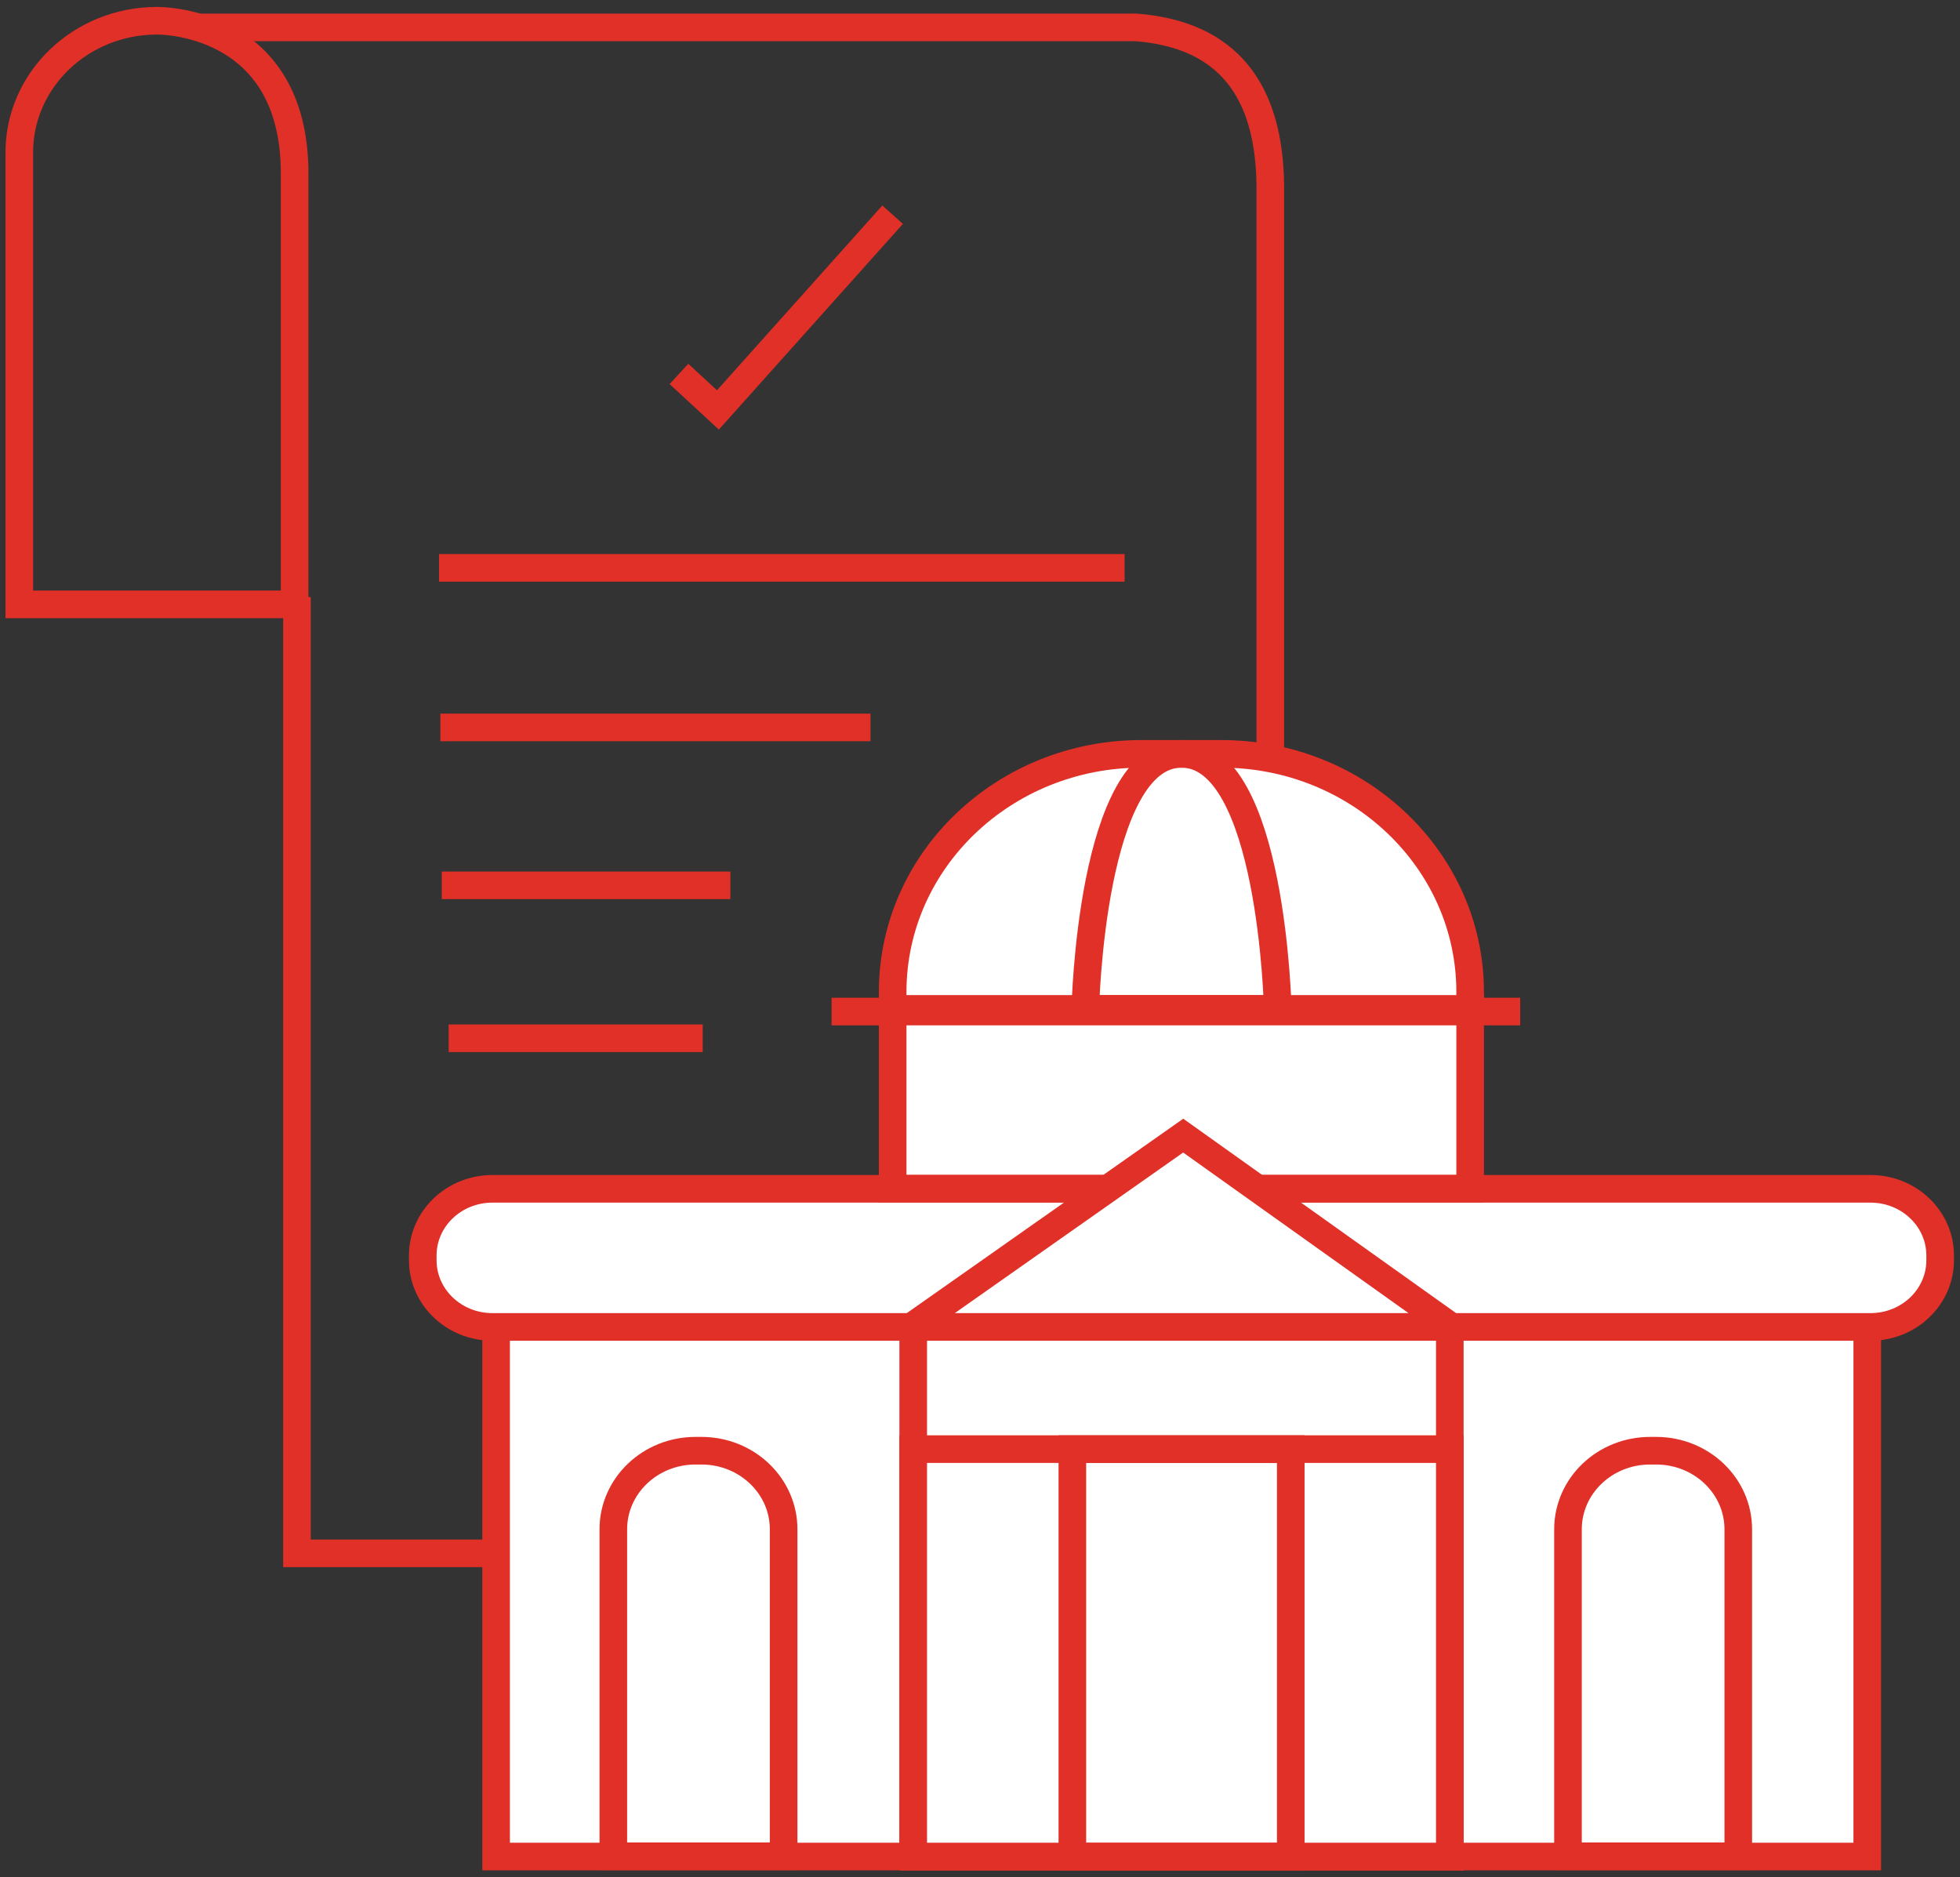 <svg width="142" height="136" viewBox="0 0 142 136" fill="none" xmlns="http://www.w3.org/2000/svg">
<rect x="0" y="0" width="142" height="136" fill="#333333" stroke="none"/>
<path d="M14.405 1.983H82.279C89.029 2.5 91.953 6.621 92.033 13.425V112.532H21.515V43.247" stroke="#E03028" stroke-width="2" stroke-miterlimit="10"/>
<path d="M21.346 43.783H1.398V11.048C1.398 5.777 5.865 1.503 11.372 1.503C11.372 1.503 21.346 1.312 21.346 12.562C21.346 23.812 21.346 43.764 21.346 43.764V43.783Z" stroke="#E03028" stroke-width="2" stroke-miterlimit="10"/>
<path d="M135.281 96.126H35.943V134.497H135.281V96.126Z" fill="white" stroke="#E03028" stroke-width="2" stroke-miterlimit="10"/>
<path d="M105.036 96.126H66.162V134.497H105.036V96.126Z" fill="white" stroke="#E03028" stroke-width="2" stroke-miterlimit="10"/>
<path d="M135.515 86.124H35.676C32.889 86.124 30.629 88.286 30.629 90.954V91.299C30.629 93.966 32.889 96.129 35.676 96.129H135.515C138.303 96.129 140.562 93.966 140.562 91.299V90.954C140.562 88.286 138.303 86.124 135.515 86.124Z" fill="white" stroke="#E03028" stroke-width="2" stroke-miterlimit="10"/>
<path d="M119.547 105.097H119.988C123.272 105.097 125.936 107.646 125.936 110.789V134.478H113.599V110.789C113.599 107.646 116.262 105.097 119.547 105.097Z" fill="white" stroke="#E03028" stroke-width="2" stroke-miterlimit="10"/>
<path d="M50.384 105.097H50.824C54.109 105.097 56.773 107.646 56.773 110.789V134.478H44.435V110.789C44.435 107.646 47.099 105.097 50.384 105.097Z" stroke="#E03028" stroke-width="2" stroke-miterlimit="10"/>
<path d="M106.511 73.089H64.673V86.103H106.511V73.089Z" fill="white" stroke="#E03028" stroke-width="2" stroke-miterlimit="10"/>
<path d="M82.698 54.613H88.486C98.44 54.613 106.511 62.337 106.511 71.862V73.089H64.673V71.862C64.673 62.337 72.744 54.613 82.698 54.613Z" fill="white" stroke="#E03028" stroke-width="2" stroke-miterlimit="10"/>
<path d="M92.57 73.089H78.63C78.63 73.089 79.031 54.613 85.6 54.613C92.169 54.613 92.57 73.089 92.57 73.089Z" stroke="#E03028" stroke-width="2" stroke-miterlimit="10"/>
<path d="M105.036 104.981H66.162V134.497H105.036V104.981Z" fill="white" stroke="#E03028" stroke-width="2" stroke-miterlimit="10"/>
<path d="M93.514 104.981H77.692V134.497H93.514V104.981Z" stroke="#E03028" stroke-width="2" stroke-miterlimit="10"/>
<path d="M31.807 41.139H81.476" stroke="#E03028" stroke-width="2" stroke-miterlimit="10"/>
<path d="M31.904 52.697H63.067" stroke="#E03028" stroke-width="2" stroke-miterlimit="10"/>
<path d="M32.005 64.138H52.914" stroke="#E03028" stroke-width="2" stroke-miterlimit="10"/>
<path d="M32.506 75.217H50.911" stroke="#E03028" stroke-width="2" stroke-miterlimit="10"/>
<path d="M60.248 73.281H110.137" stroke="#E03028" stroke-width="2" stroke-miterlimit="10"/>
<path d="M49.189 27.09L52.013 29.697L64.67 15.553" stroke="#E03028" stroke-width="2" stroke-miterlimit="10"/>
<path d="M105.169 96.127H66.015L85.722 82.27L105.169 96.127Z" fill="white" stroke="#E03028" stroke-width="2" stroke-miterlimit="10"/>
</svg>
